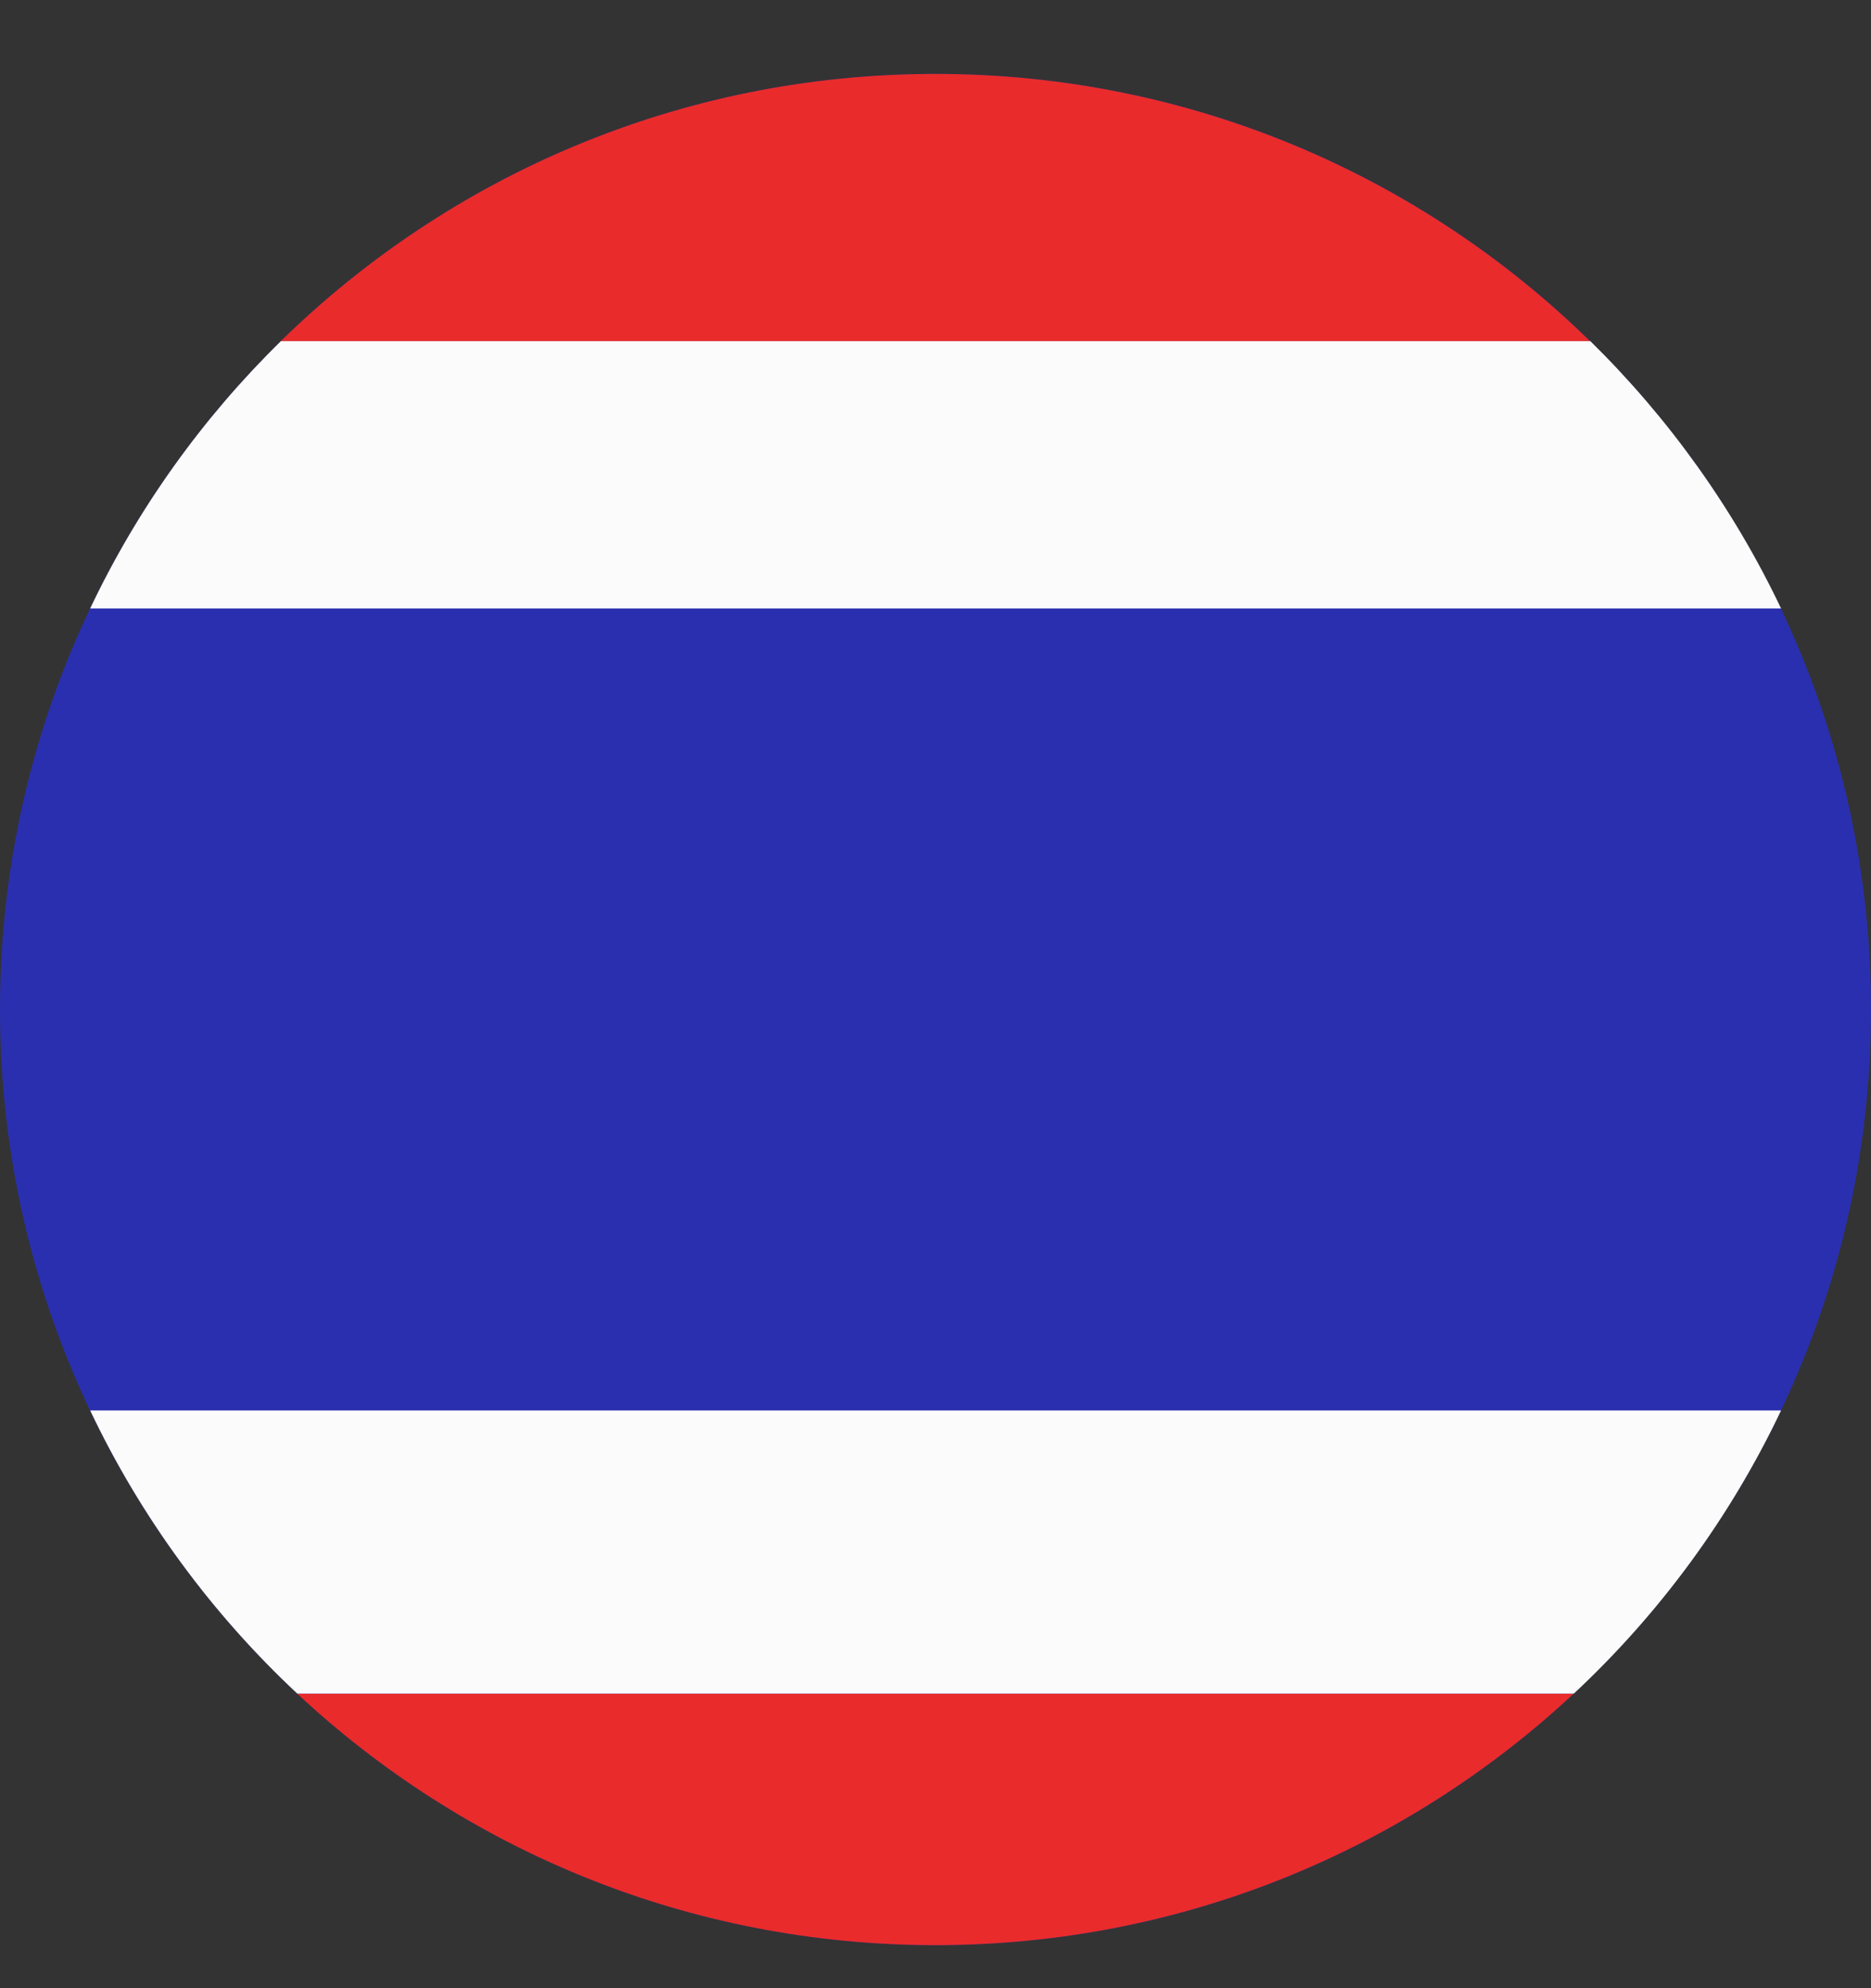 <svg width="16" height="17" viewBox="0 0 16 17" fill="none" xmlns="http://www.w3.org/2000/svg">
<rect x="0" y="0" width="16" height="17" fill="#333333" stroke="none"/>
<path fill-rule="evenodd" clip-rule="evenodd" d="M16 8.632C16 13.05 12.418 16.632 8 16.632C3.582 16.632 0 13.05 0 8.632C0 4.214 3.582 0.632 8 0.632C12.418 0.632 16 4.214 16 8.632Z" fill="#2A2FAF"/>
<path fill-rule="evenodd" clip-rule="evenodd" d="M13.598 2.918H2.4C3.843 1.504 5.819 0.632 7.999 0.632C10.179 0.632 12.155 1.504 13.598 2.918Z" fill="#E92B2B"/>
<path fill-rule="evenodd" clip-rule="evenodd" d="M15.231 5.203H0.771C1.177 4.347 1.732 3.574 2.402 2.917H13.6C14.269 3.574 14.824 4.347 15.231 5.203Z" fill="#FBFBFB"/>
<path fill-rule="evenodd" clip-rule="evenodd" d="M13.458 14.481C12.028 15.815 10.109 16.632 7.999 16.632C5.889 16.632 3.97 15.815 2.541 14.481H13.458Z" fill="#E92B2B"/>
<path fill-rule="evenodd" clip-rule="evenodd" d="M2.542 14.481C1.81 13.797 1.206 12.976 0.771 12.06H15.231C14.796 12.976 14.192 13.797 13.459 14.481H2.542Z" fill="#FBFBFB"/>
</svg>
